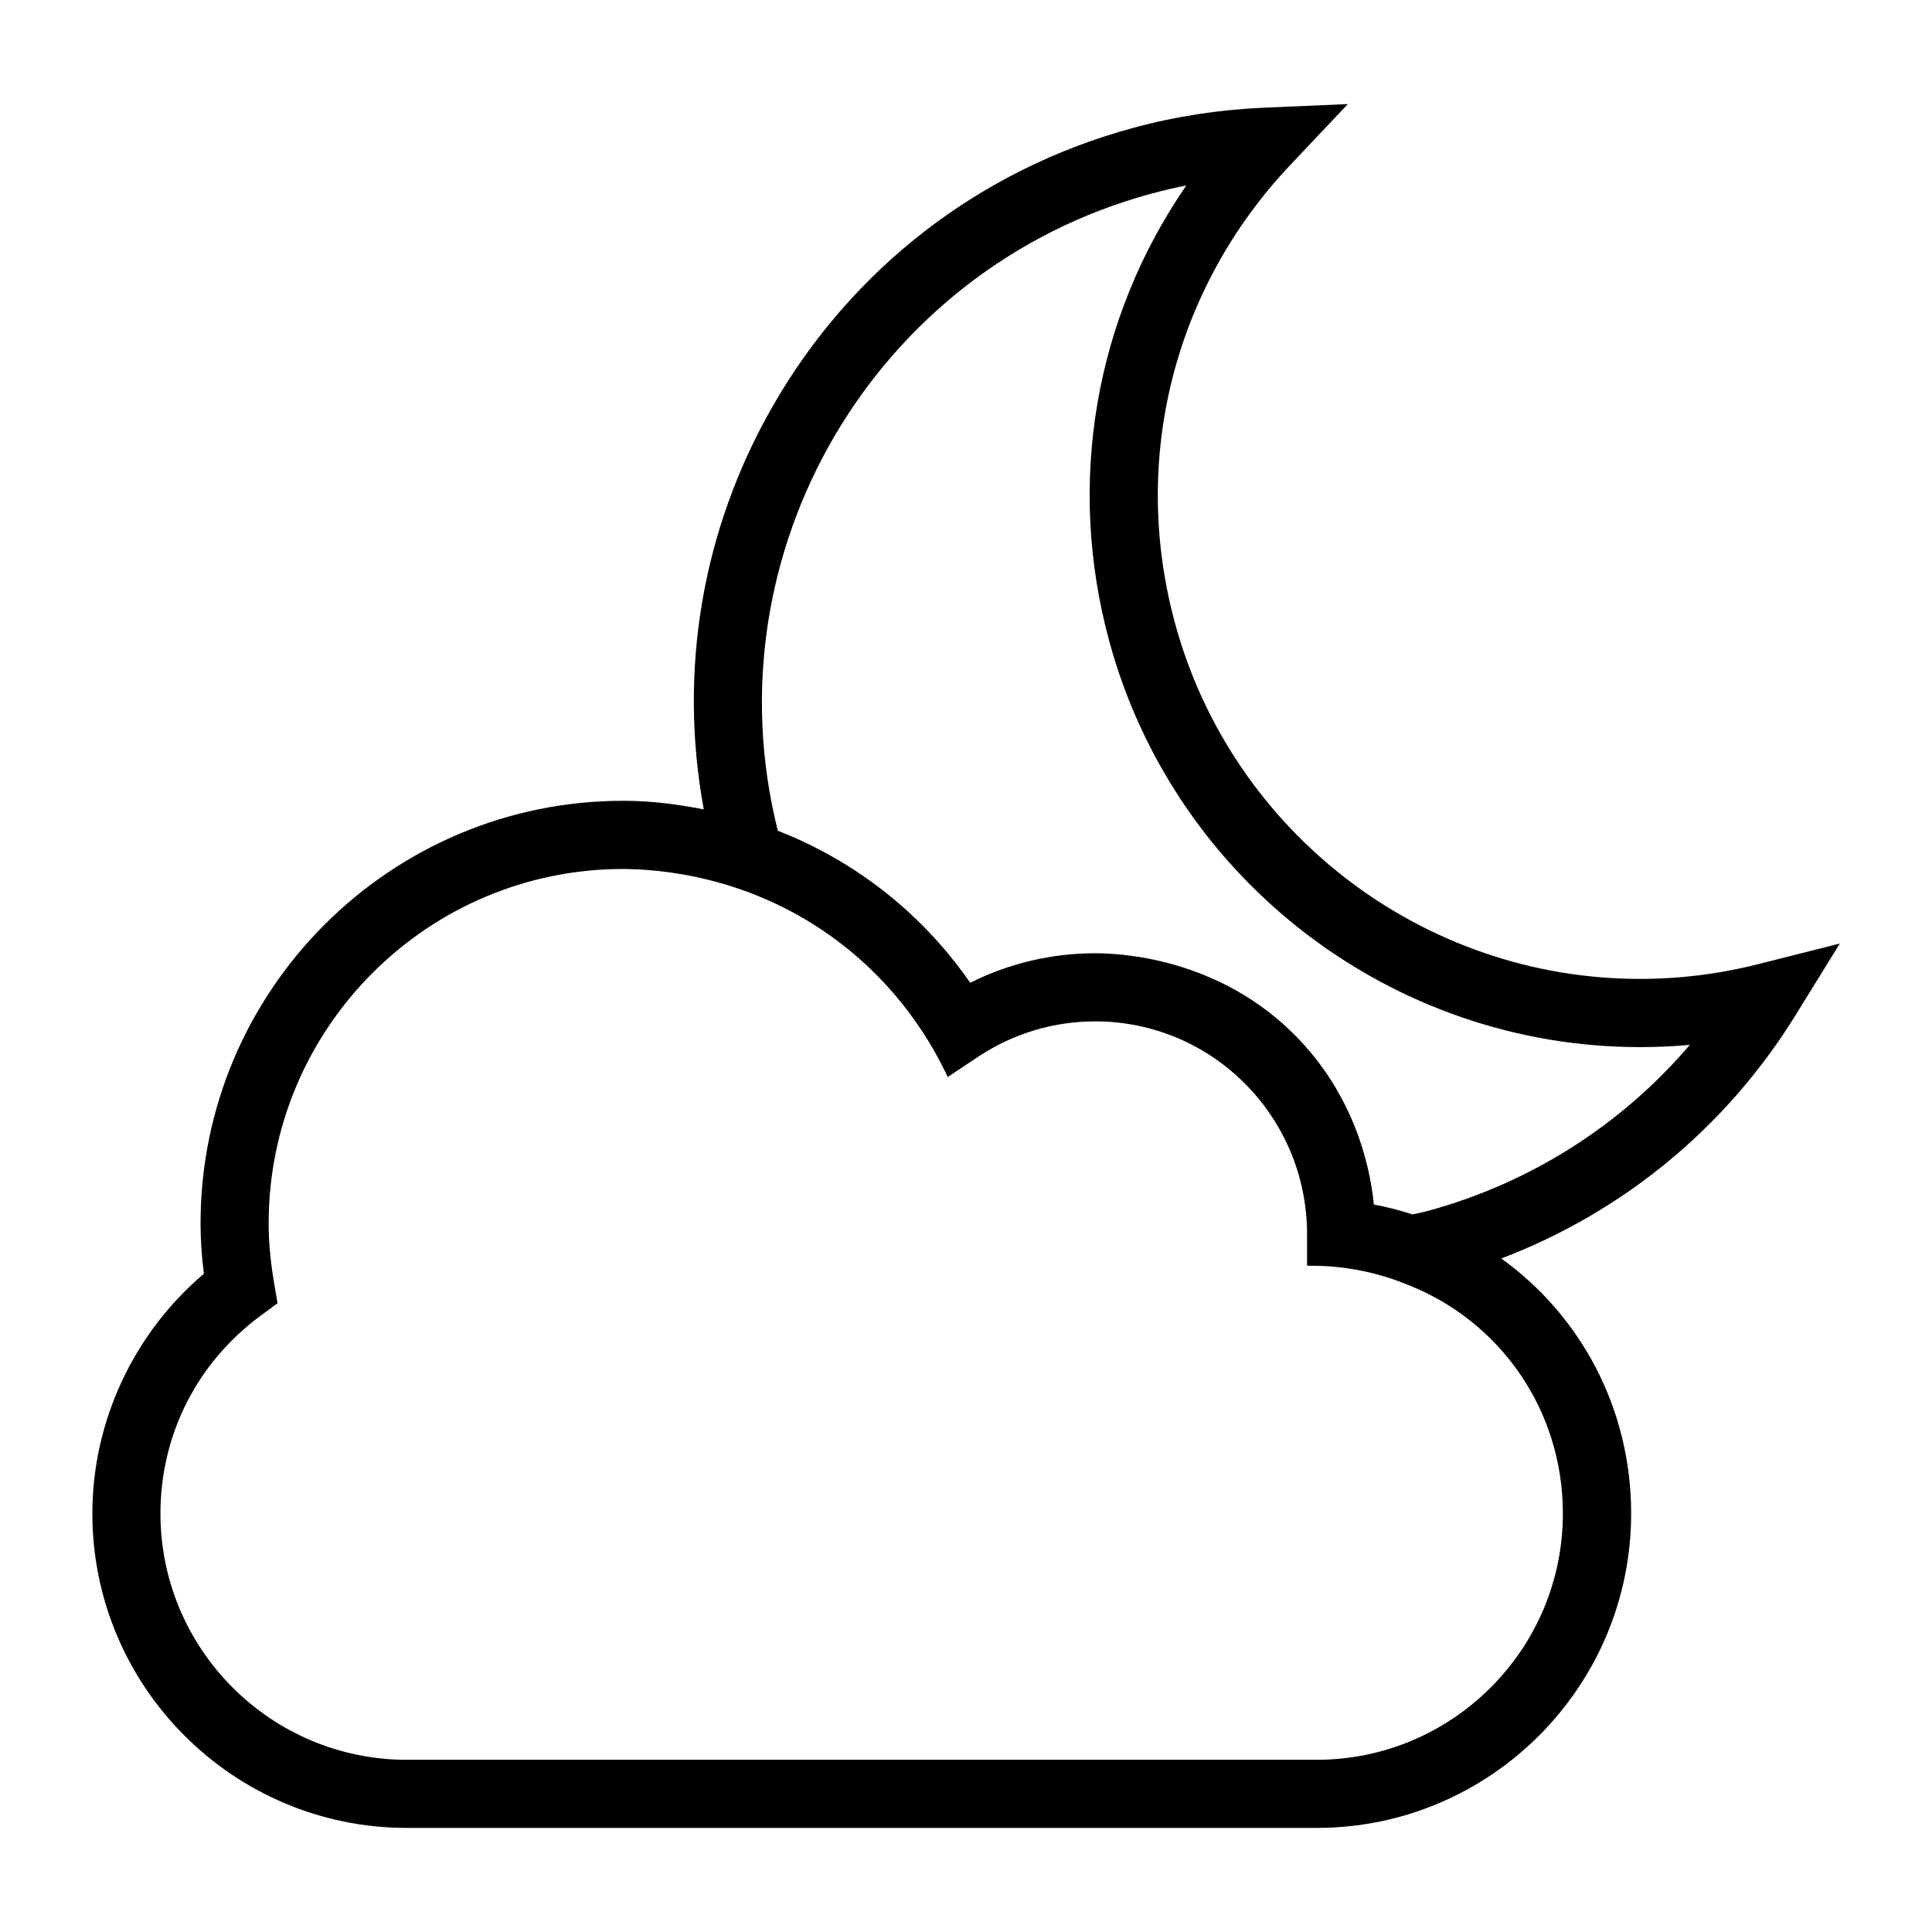 <svg enable-background="new 0 0 56.69 56.69" height="512" id="Layer_1" viewBox="0 0 56.69 56.69"
    width="512" xmlns="http://www.w3.org/2000/svg">
    <g>
        <path
            d="m51.59 28.291c-1.139.288-2.307.433-3.469.433-6.367 0-11.979-4.296-13.646-10.447-1.301-4.793-.035-9.814 3.381-13.431l1.693-1.792-2.463.106c-1.307.057-2.596.255-3.83.591-4.504 1.221-8.263 4.122-10.584 8.17-2.076 3.621-2.769 7.772-2.021 11.829-.773-.152-1.561-.253-2.364-.253-6.839 0-12.402 5.563-12.402 12.399 0 .475.032.963.098 1.479-2.06 1.745-3.273 4.332-3.273 7.035 0 5.087 4.139 9.226 9.227 9.226h26.698c5.088 0 9.227-4.139 9.227-9.226 0-3.085-1.484-5.81-3.811-7.483 3.575-1.359 6.603-3.848 8.637-7.142l1.297-2.099zm-10.266 9.415c2.689 1.062 4.535 3.66 4.535 6.705 0 3.984-3.242 7.226-7.227 7.226h-26.697c-3.984 0-7.227-3.241-7.227-7.226 0-2.31 1.072-4.426 2.941-5.806l.494-.365-.102-.605c-.106-.631-.158-1.199-.158-1.738 0-5.734 4.666-10.399 10.402-10.399.968.008 3.551.16 6.074 1.954 2.039 1.45 3.033 3.258 3.45 4.151l.885-.59c1.024-.682 2.213-1.043 3.444-1.043 3.428 0 6.217 2.789 6.215 6.254v.916.001c.447-.007 1.01.023 1.644.156.521.108.967.26 1.327.409zm-9.185-9.735c-1.283 0-2.535.297-3.67.866-.485-.7-1.206-1.587-2.233-2.445-1.271-1.061-2.521-1.668-3.413-2.016-2.045-8.143 2.818-16.487 10.957-18.693.338-.092.682-.173 1.029-.241-2.674 3.879-3.523 8.713-2.264 13.359 1.902 7.021 8.307 11.924 15.576 11.924.488 0 .977-.021 1.463-.066-2.01 2.356-4.682 4.059-7.713 4.88-.137.037-.275.063-.412.091l-.012.003c-.369-.116-.745-.219-1.135-.289-.071-.727-.383-2.933-2.184-4.834-2.351-2.481-5.433-2.538-5.989-2.539z" />
    </g>
</svg>